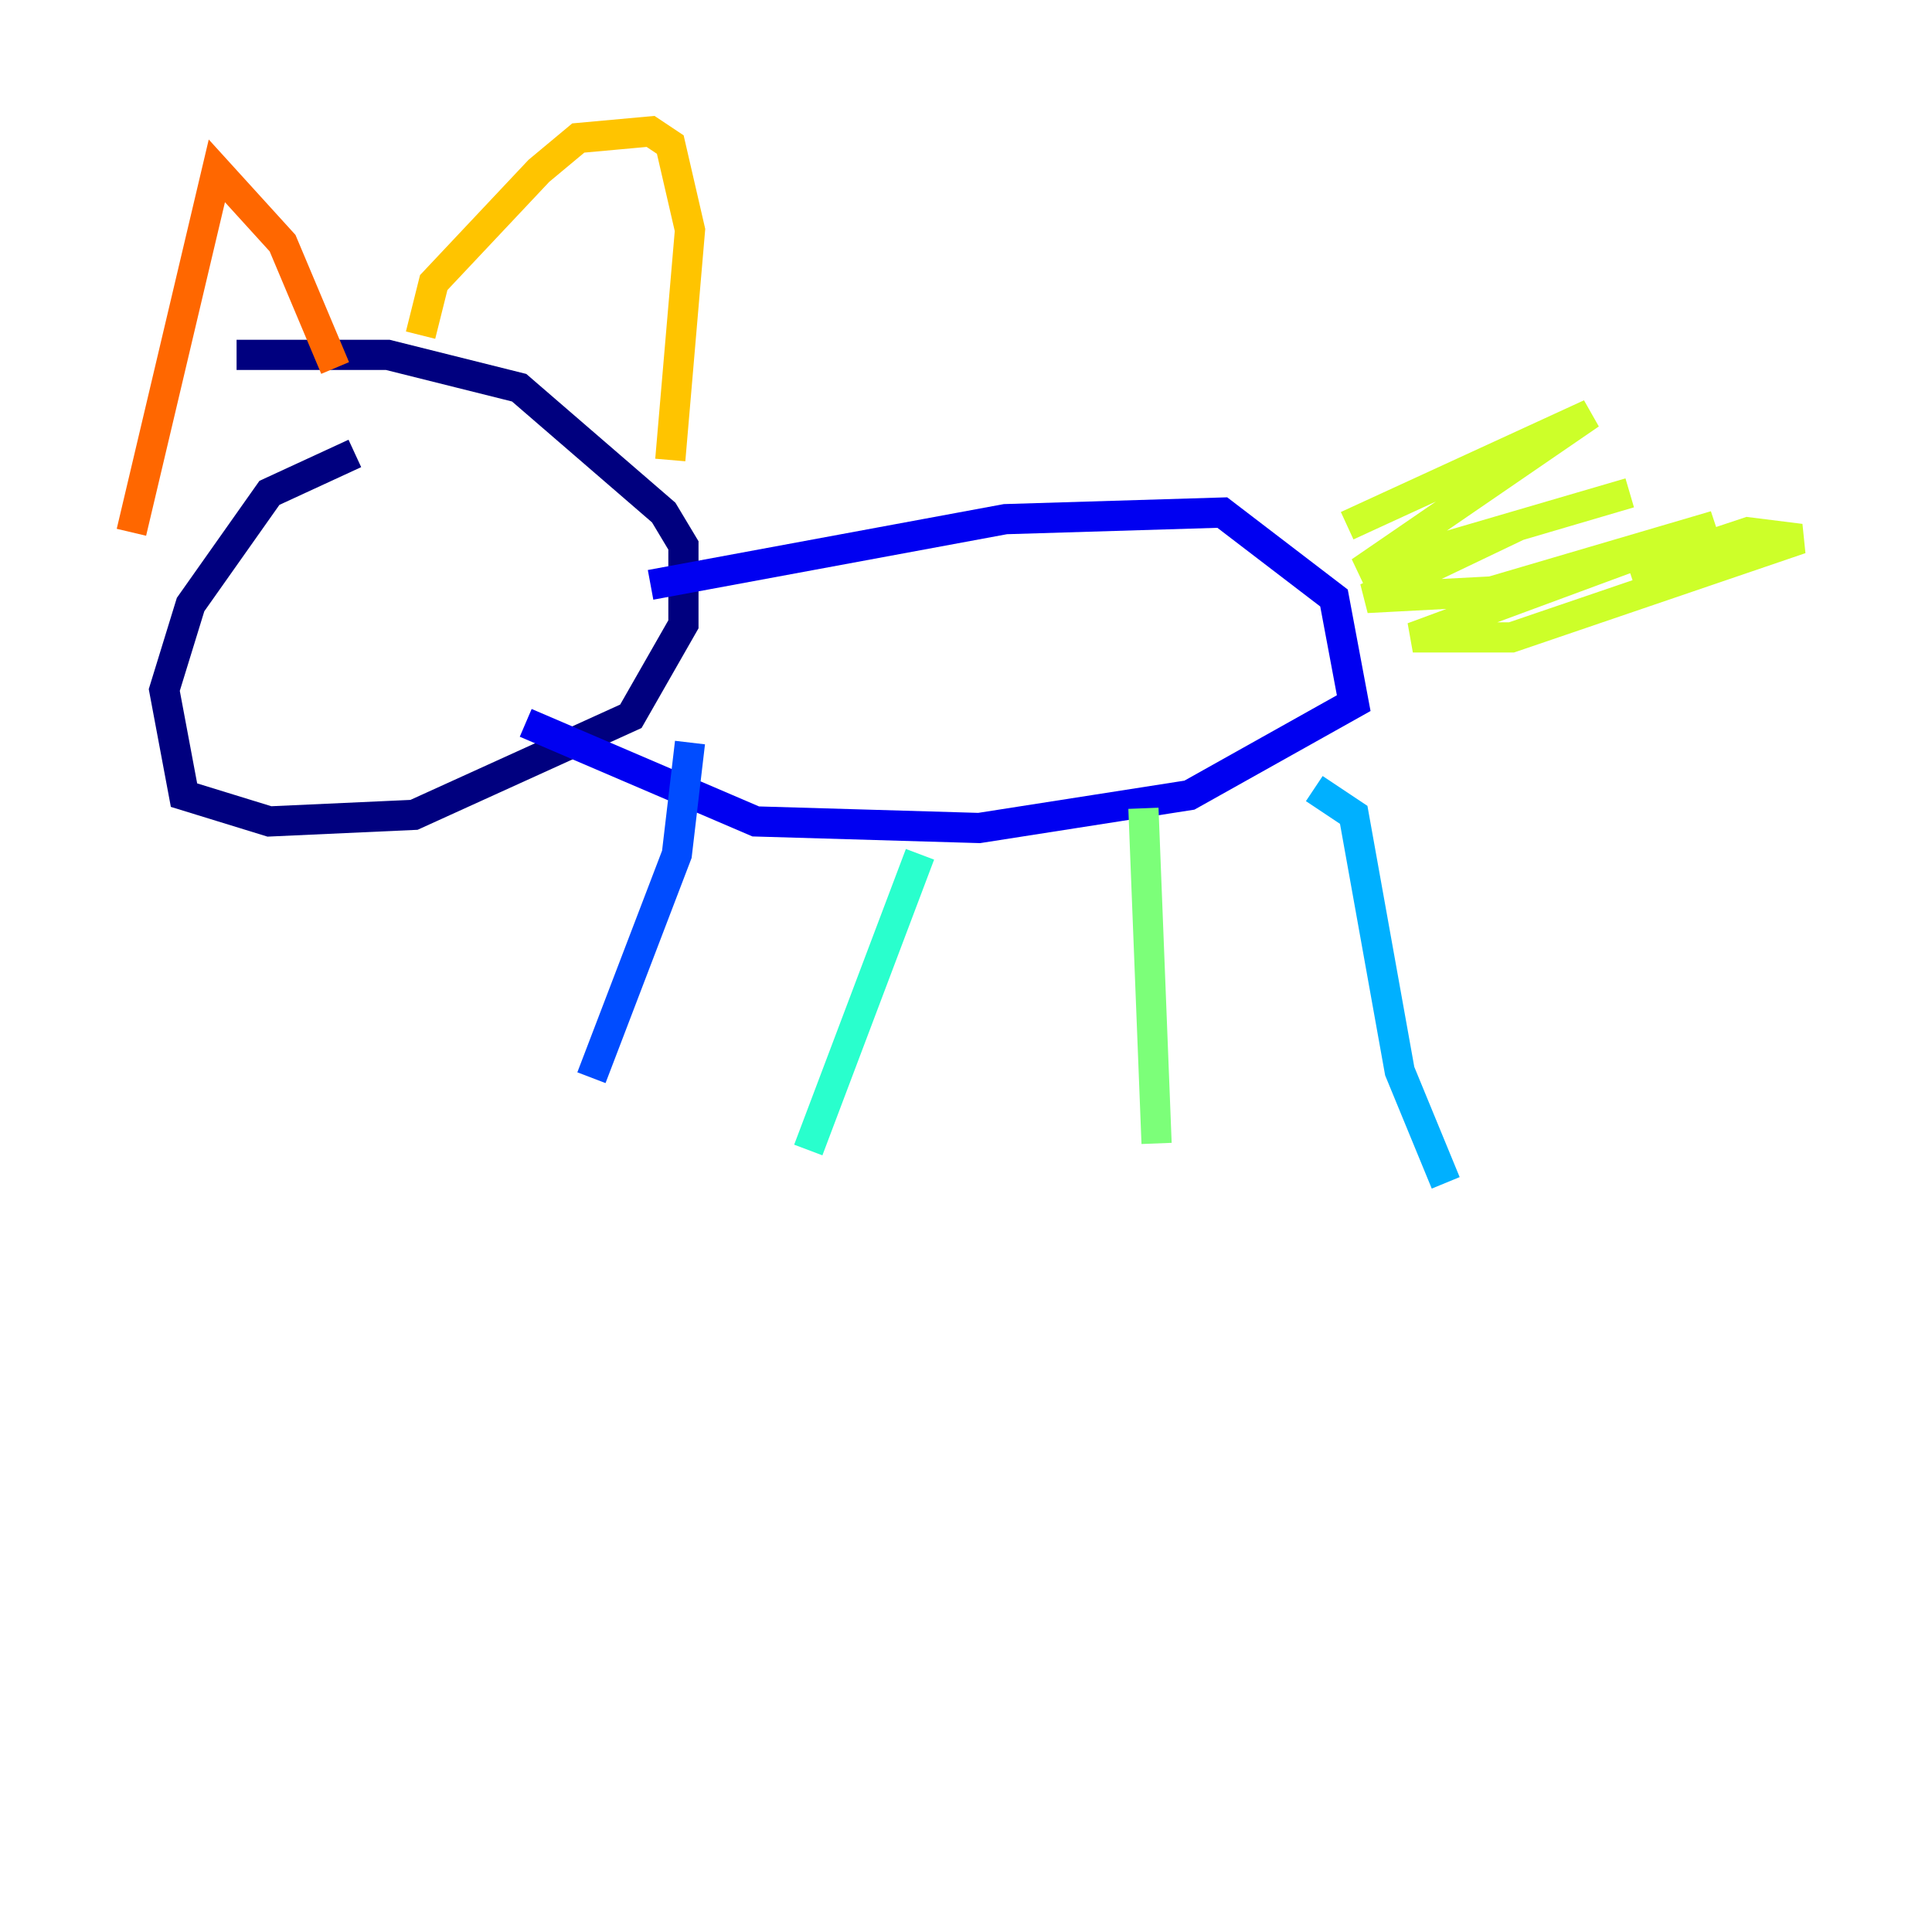 <?xml version="1.0" encoding="utf-8" ?>
<svg baseProfile="tiny" height="128" version="1.2" viewBox="0,0,128,128" width="128" xmlns="http://www.w3.org/2000/svg" xmlns:ev="http://www.w3.org/2001/xml-events" xmlns:xlink="http://www.w3.org/1999/xlink"><defs /><polyline fill="none" points="23.51,30.041 17.85,32.653 12.626,40.054 10.884,45.714 12.191,52.68 17.85,54.422 27.429,53.986 41.796,47.456 45.279,41.361 45.279,36.136 43.973,33.959 34.395,25.687 25.687,23.51 15.674,23.51" stroke="#00007f" stroke-width="2" /><polyline fill="none" points="43.102,38.748 66.612,34.395 80.98,33.959 88.381,39.619 89.687,46.585 78.803,52.68 64.871,54.857 50.068,54.422 34.83,47.891" stroke="#0000f1" stroke-width="2" /><polyline fill="none" points="45.714,49.197 44.843,56.599 39.184,71.401" stroke="#004cff" stroke-width="2" /><polyline fill="none" points="87.075,52.245 89.687,53.986 92.735,70.966 95.782,78.367" stroke="#00b0ff" stroke-width="2" /><polyline fill="none" points="60.952,56.599 53.551,76.191" stroke="#29ffcd" stroke-width="2" /><polyline fill="none" points="75.755,53.551 76.626,75.755" stroke="#7cff79" stroke-width="2" /><polyline fill="none" points="89.252,34.83 105.361,27.429 90.122,37.878 107.973,32.653 100.571,34.83 90.558,39.619 98.83,39.184 113.633,34.83 93.605,42.231 100.136,42.231 119.293,35.701 115.809,35.265 107.973,37.878" stroke="#cdff29" stroke-width="2" /><polyline fill="none" points="27.864,22.204 28.735,18.721 35.701,11.32 38.313,9.143 43.102,8.707 44.408,9.578 45.714,15.238 44.408,30.476" stroke="#ffc400" stroke-width="2" /><polyline fill="none" points="22.204,24.381 18.721,16.109 14.367,11.32 8.707,35.265" stroke="#ff6700" stroke-width="2" /><polyline fill="none" points="23.946,35.701 23.946,35.701" stroke="#f10700" stroke-width="2" /><polyline fill="none" points="35.265,39.184 35.265,39.184" stroke="#7f0000" stroke-width="2" /></svg>
